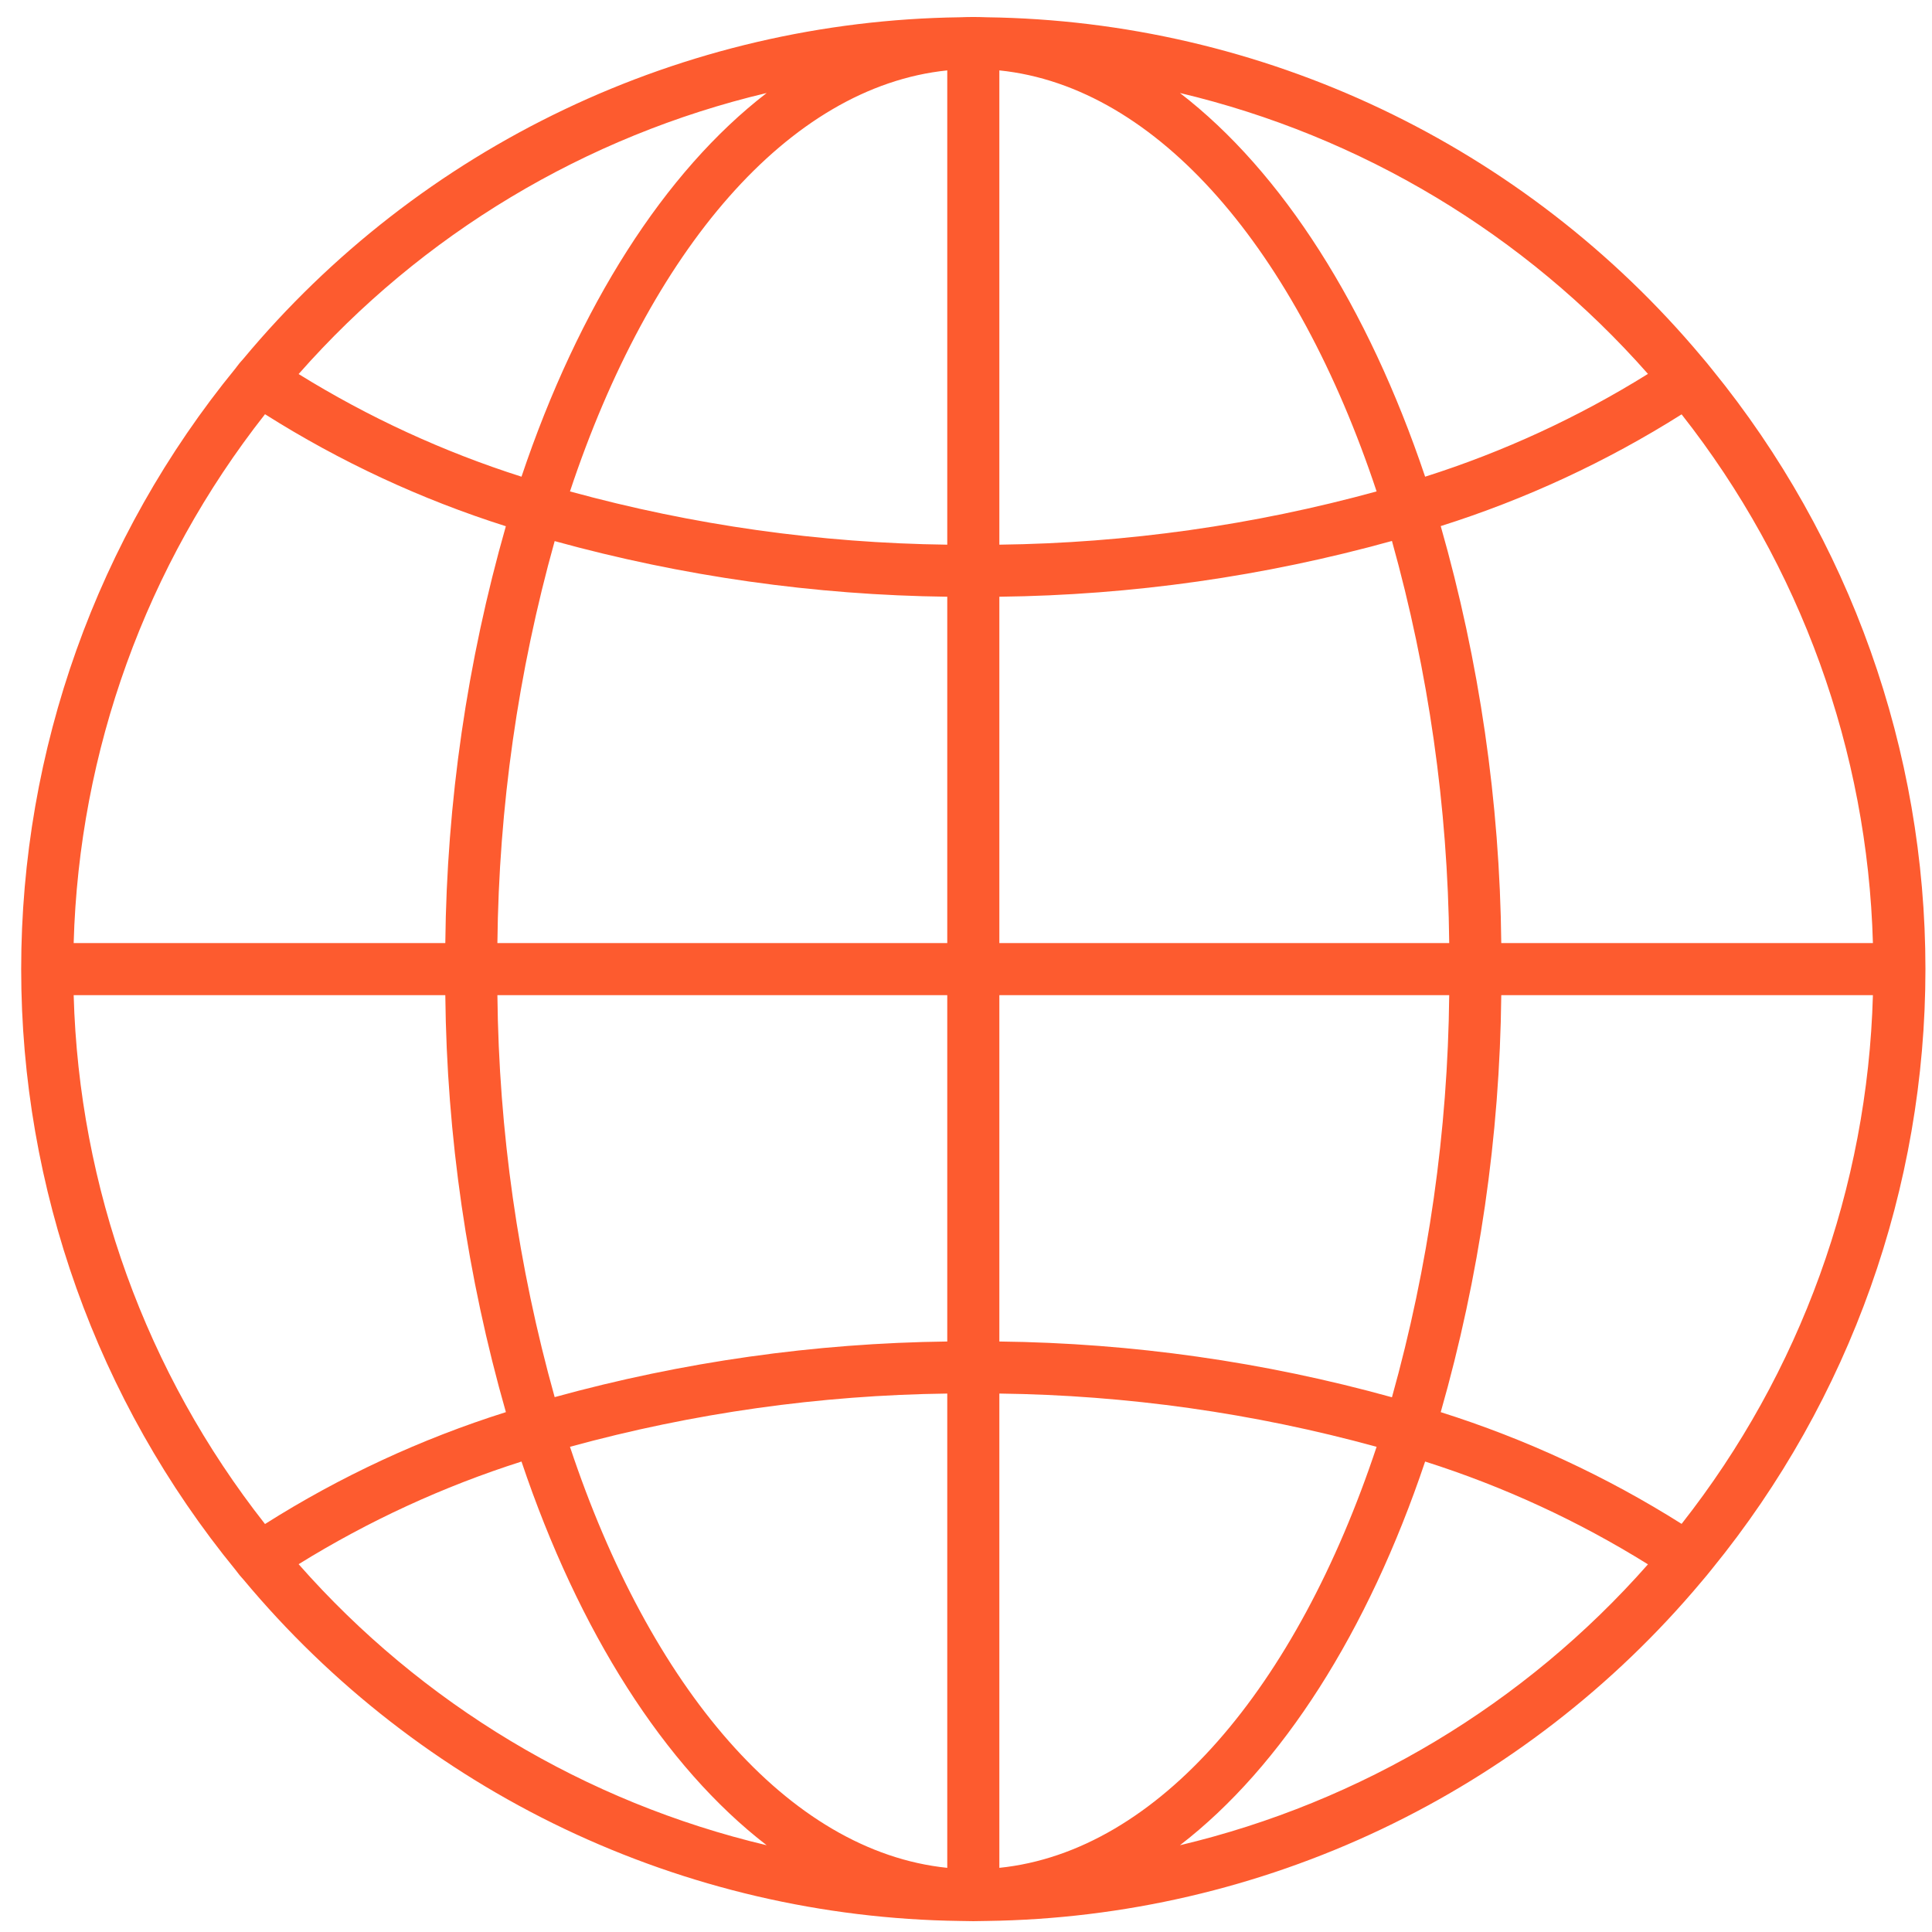 <svg width="53" height="53" viewBox="0 0 53 53" fill="none" xmlns="http://www.w3.org/2000/svg">
<path d="M46.967 10.134C46.874 10.016 46.776 9.898 46.674 9.779C44.268 6.91 41.272 4.594 37.89 2.988C34.508 1.382 30.819 0.525 27.076 0.474C26.949 0.47 26.827 0.466 26.7 0.466C26.574 0.466 26.451 0.47 26.325 0.474C22.567 0.525 18.865 1.389 15.473 3.007C12.081 4.624 9.079 6.957 6.674 9.845C6.605 9.918 6.541 9.996 6.482 10.077C6.479 10.083 6.475 10.089 6.47 10.094C2.662 14.746 0.581 20.573 0.581 26.585C0.581 32.598 2.662 38.425 6.47 43.078C6.475 43.082 6.479 43.088 6.482 43.094C6.541 43.175 6.605 43.253 6.674 43.327L6.678 43.331C9.083 46.217 12.084 48.549 15.475 50.166C18.867 51.783 22.568 52.646 26.325 52.697C26.575 52.705 26.825 52.705 27.076 52.697C30.819 52.646 34.508 51.789 37.89 50.183C41.272 48.577 44.268 46.261 46.674 43.392C46.776 43.273 46.874 43.155 46.967 43.037C50.753 38.39 52.82 32.579 52.82 26.585C52.82 20.592 50.753 14.781 46.967 10.134ZM41.184 25.871C41.144 22.001 40.585 18.154 39.523 14.432C41.848 13.698 44.069 12.668 46.131 11.367C49.393 15.512 51.233 20.598 51.379 25.871H41.184ZM27.415 1.931C31.777 2.38 35.573 6.886 37.764 13.481C34.391 14.407 30.913 14.898 27.415 14.942V1.931ZM25.986 14.942C22.488 14.898 19.01 14.407 15.636 13.481C17.828 6.886 21.623 2.38 25.986 1.931V14.942ZM25.986 16.37V25.871H13.645C13.684 22.143 14.212 18.435 15.216 14.844C18.726 15.812 22.345 16.325 25.986 16.37ZM25.986 27.3V36.801C22.345 36.846 18.726 37.359 15.216 38.327C14.212 34.736 13.684 31.028 13.645 27.3H25.986ZM25.986 38.229V51.24C21.623 50.791 17.828 46.285 15.636 39.69C19.01 38.764 22.488 38.273 25.986 38.229ZM27.415 38.229C30.913 38.273 34.391 38.764 37.764 39.69C35.573 46.285 31.777 50.791 27.415 51.24V38.229ZM27.415 36.801V27.3H39.756C39.717 31.03 39.189 34.739 38.185 38.331C34.676 37.358 31.056 36.844 27.415 36.801ZM27.415 25.871V16.37C31.056 16.327 34.676 15.813 38.185 14.84C39.189 18.433 39.717 22.141 39.756 25.871H27.415ZM45.208 10.257C43.296 11.448 41.242 12.396 39.095 13.077C37.528 8.416 35.173 4.71 32.369 2.551C37.342 3.731 41.828 6.423 45.208 10.257ZM21.032 2.551C18.228 4.71 15.873 8.416 14.306 13.077C12.16 12.393 10.106 11.447 8.192 10.261C11.571 6.424 16.057 3.73 21.032 2.551ZM7.27 11.363C9.331 12.666 11.552 13.699 13.877 14.436C12.815 18.156 12.256 22.002 12.216 25.871H2.021C2.167 20.597 4.007 15.51 7.27 11.363ZM12.216 27.3C12.256 31.169 12.815 35.015 13.877 38.735V38.739C11.551 39.473 9.33 40.504 7.27 41.808C4.007 37.661 2.167 32.574 2.021 27.3H12.216ZM8.192 42.91C10.106 41.724 12.16 40.778 14.306 40.094C15.873 44.755 18.228 48.461 21.032 50.62C16.057 49.441 11.571 46.747 8.192 42.91ZM32.369 50.62C35.173 48.461 37.528 44.755 39.095 40.094C41.242 40.776 43.296 41.723 45.208 42.914C41.828 46.748 37.342 49.44 32.369 50.62ZM46.131 41.804C44.069 40.503 41.848 39.473 39.523 38.739C40.585 35.017 41.144 31.17 41.184 27.3H51.379C51.233 32.573 49.393 37.659 46.131 41.804Z" fill="#FD5B2F"/>
</svg>
